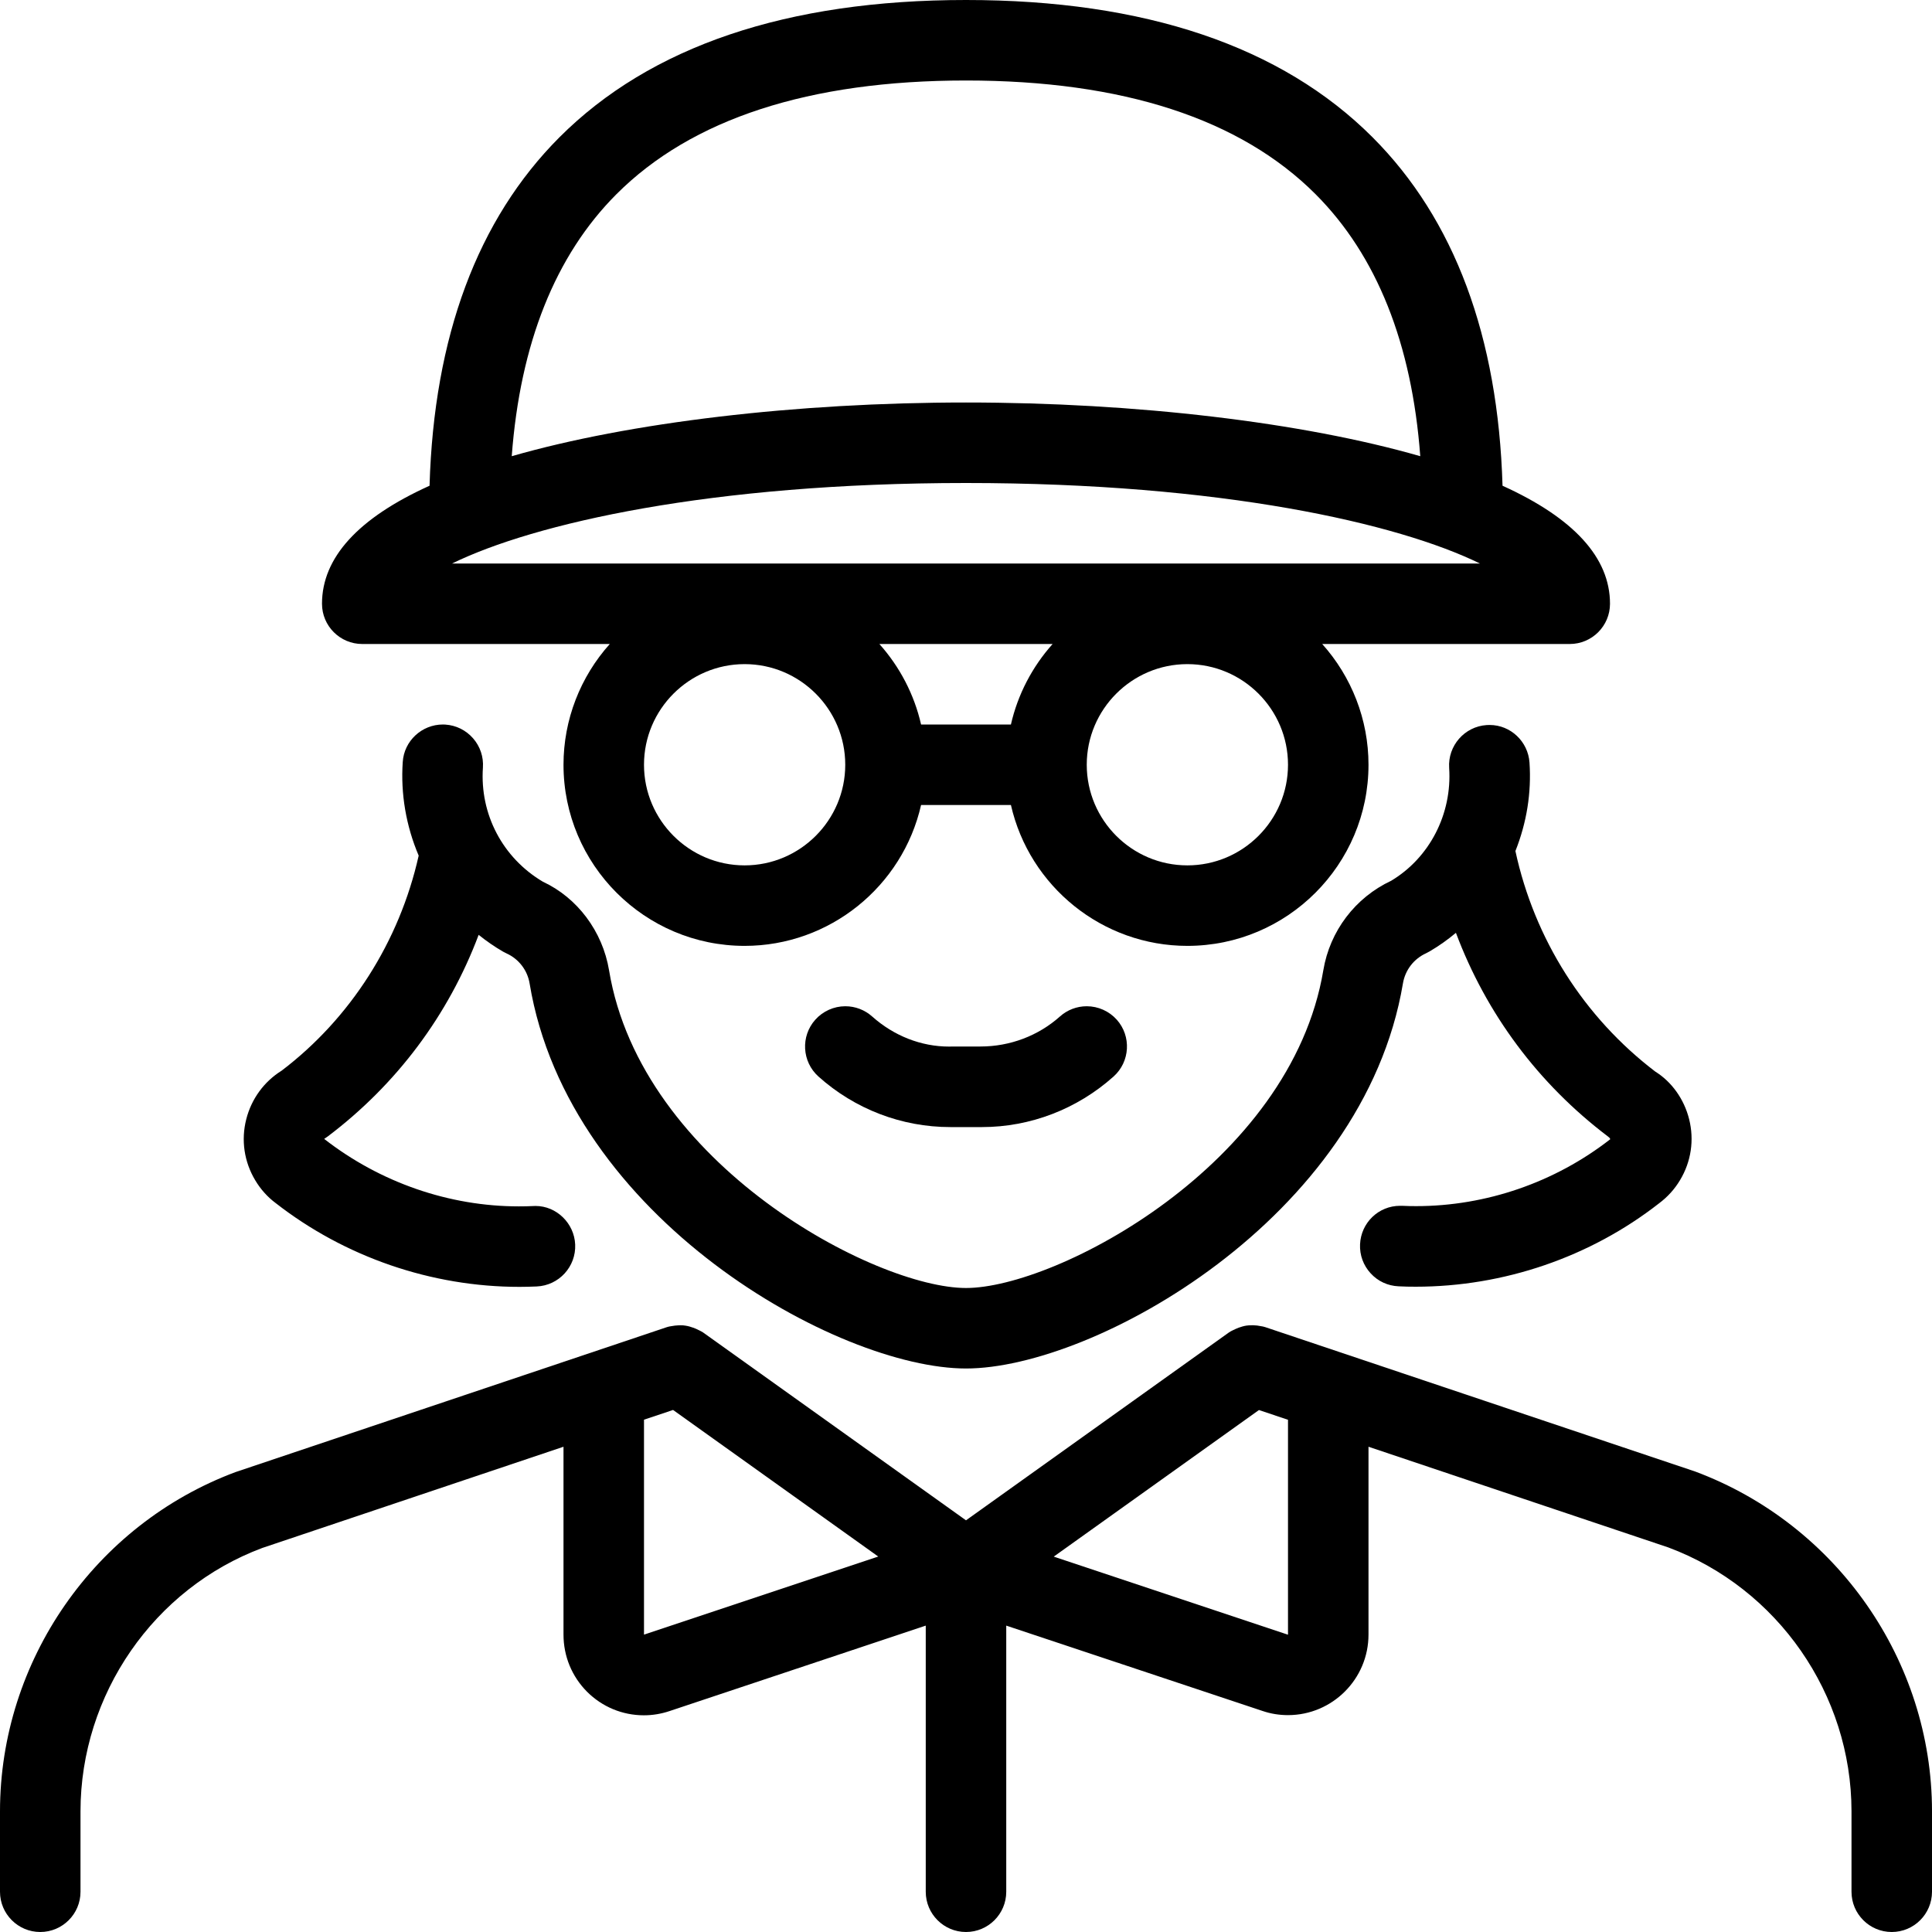 <?xml version="1.0" encoding="utf-8"?>
<!-- Generator: Adobe Illustrator 22.1.0, SVG Export Plug-In . SVG Version: 6.00 Build 0)  -->
<svg version="1.1" id="Layer_1" xmlns="http://www.w3.org/2000/svg" xmlns:xlink="http://www.w3.org/1999/xlink" x="0px" y="0px"
	 viewBox="0 0 24 24" style="enable-background:new 0 0 24 24;" xml:space="preserve">
<g>
	<title>people-woman-glasses-2</title>
	<path d="M11.805,14.001c-0.604,0-1.186-0.223-1.638-0.628c-0.205-0.184-0.223-0.5-0.039-0.706c0.095-0.106,0.231-0.167,0.373-0.167
		c0.123,0,0.241,0.045,0.333,0.127c0.27,0.241,0.609,0.374,0.956,0.374L11.843,13l0.337,0c0.367,0,0.718-0.133,0.987-0.373
		c0.092-0.082,0.21-0.127,0.333-0.127c0.142,0,0.278,0.061,0.373,0.167c0.183,0.205,0.166,0.522-0.04,0.706
		c-0.453,0.405-1.034,0.628-1.635,0.628L11.805,14.001z"/>
	<path d="M23.5,24c-0.276,0-0.5-0.224-0.5-0.5v-1c-0.001-1.452-0.915-2.769-2.275-3.277L17,17.972v2.333
		c0,0.552-0.448,1-0.999,1.001c-0.109,0-0.216-0.017-0.318-0.052L12.5,20.194V23.5c0,0.276-0.224,0.5-0.5,0.5
		c-0.276,0-0.5-0.224-0.5-0.5v-3.306l-3.184,1.062c-0.102,0.034-0.208,0.052-0.317,0.052c-0.268,0-0.519-0.105-0.708-0.294
		C7.103,20.824,7,20.573,7,20.305v-2.333l-3.741,1.257C1.912,19.732,1.001,21.048,1,22.5v1C1,23.776,0.776,24,0.5,24
		S0,23.776,0,23.5v-1c0.001-1.867,1.176-3.56,2.925-4.213l5.36-1.801c0.016-0.005,0.036-0.01,0.055-0.012
		c0.03-0.006,0.06-0.009,0.085-0.01c0.003,0,0.026-0.001,0.029-0.001c0.021,0,0.042,0.001,0.062,0.005
		c0.035,0.005,0.066,0.015,0.094,0.025C8.63,16.5,8.656,16.51,8.684,16.525c0.017,0.008,0.035,0.018,0.048,0.026L12,18.886
		l3.265-2.333c0.014-0.01,0.034-0.021,0.052-0.029c0.021-0.011,0.045-0.021,0.07-0.031c0.034-0.012,0.064-0.021,0.097-0.026
		c0.02-0.003,0.041-0.004,0.061-0.004c0.003,0,0.024,0,0.027,0c0.031,0.001,0.058,0.004,0.085,0.01
		c0.021,0.003,0.043,0.007,0.06,0.013l5.342,1.794c1.761,0.658,2.94,2.352,2.941,4.219v1C24,23.776,23.776,24,23.5,24z M16,20.307
		l0-2.67l-0.361-0.121l-2.549,1.821L16,20.307z M8,20.306l2.91-0.97l-2.549-1.821L8,17.636V20.306z"/>
	<path d="M12,17c-1.589,0-4.938-1.863-5.421-4.783c-0.027-0.164-0.134-0.304-0.286-0.373c-0.017-0.008-0.031-0.015-0.045-0.023
		c-0.105-0.061-0.205-0.13-0.302-0.208c-0.375,0.997-1.018,1.857-1.874,2.504c-0.013,0.01-0.029,0.021-0.045,0.031
		c0.696,0.542,1.553,0.838,2.418,0.838c0.059,0,0.119-0.001,0.178-0.004c0.004,0,0.026-0.001,0.03-0.001
		c0.26,0,0.481,0.215,0.492,0.479c0.012,0.275-0.202,0.509-0.478,0.521c-0.072,0.003-0.143,0.005-0.214,0.005
		c-1.093,0-2.169-0.37-3.03-1.042c-0.097-0.072-0.187-0.171-0.253-0.283c-0.137-0.229-0.177-0.498-0.111-0.757
		c0.064-0.252,0.22-0.467,0.44-0.604c0.854-0.649,1.462-1.6,1.702-2.671c-0.157-0.369-0.225-0.769-0.198-1.162
		C5.019,9.204,5.24,9,5.502,9c0.005,0,0.025,0.001,0.03,0.001c0.135,0.009,0.257,0.07,0.345,0.171
		c0.088,0.101,0.131,0.23,0.122,0.363c-0.04,0.579,0.245,1.122,0.745,1.418c0.426,0.198,0.741,0.614,0.822,1.101
		C7.965,14.468,10.878,16,12,16c1.122,0,4.035-1.532,4.439-3.948c0.081-0.486,0.396-0.902,0.843-1.111
		c0.474-0.284,0.758-0.826,0.72-1.402c-0.018-0.275,0.191-0.514,0.466-0.532c0.006,0,0.032-0.001,0.037-0.001
		c0.26,0,0.477,0.205,0.495,0.467c0.025,0.374-0.034,0.744-0.175,1.099c0.236,1.093,0.851,2.064,1.738,2.74
		c0.201,0.125,0.357,0.339,0.42,0.591c0.065,0.259,0.025,0.528-0.113,0.757c-0.068,0.114-0.157,0.211-0.263,0.29
		c-0.853,0.666-1.927,1.034-3.02,1.034c-0.072,0-0.143-0.001-0.214-0.005c-0.134-0.006-0.257-0.063-0.347-0.162
		c-0.09-0.098-0.137-0.226-0.131-0.36c0.012-0.268,0.23-0.478,0.497-0.478c0.004,0,0.021,0,0.026,0
		c0.057,0.003,0.115,0.004,0.174,0.004c0.868,0,1.724-0.295,2.411-0.831c-0.003-0.016-0.018-0.026-0.031-0.036
		c-0.864-0.655-1.509-1.523-1.886-2.528c-0.104,0.087-0.213,0.164-0.326,0.23c-0.015,0.009-0.029,0.016-0.043,0.023
		c-0.155,0.07-0.261,0.21-0.289,0.374C16.937,15.137,13.588,17,12,17z"/>
	<path d="M14.75,11.75c-1.056,0-1.962-0.738-2.192-1.75h-1.116c-0.23,1.012-1.136,1.75-2.192,1.75C8.009,11.75,7,10.741,7,9.5
		C7,8.939,7.21,8.407,7.575,8H4.5C4.224,8,4,7.776,4,7.5c0-0.572,0.449-1.065,1.336-1.466C5.39,4.181,5.932,2.726,6.948,1.707
		C8.079,0.574,9.778,0,12,0s3.921,0.574,5.052,1.707c1.016,1.018,1.558,2.474,1.613,4.327C19.551,6.436,20,6.928,20,7.5
		C20,7.776,19.776,8,19.5,8h-3.075C16.79,8.407,17,8.939,17,9.5C17,10.741,15.991,11.75,14.75,11.75z M14.75,8.25
		c-0.689,0-1.25,0.561-1.25,1.25s0.561,1.25,1.25,1.25S16,10.189,16,9.5S15.439,8.25,14.75,8.25z M9.25,8.25
		C8.561,8.25,8,8.811,8,9.5s0.561,1.25,1.25,1.25s1.25-0.561,1.25-1.25S9.939,8.25,9.25,8.25z M12.558,9
		c0.085-0.373,0.265-0.717,0.518-1h-2.152c0.253,0.283,0.433,0.627,0.518,1H12.558z M18.384,7C17.368,6.502,15.176,6,12,6
		C8.824,6,6.632,6.503,5.616,7H18.384z M12,1c-1.946,0-3.408,0.476-4.344,1.414c-0.758,0.76-1.194,1.853-1.299,3.253
		C7.817,5.247,9.889,5,12,5c2.111,0,4.184,0.247,5.643,0.667c-0.104-1.4-0.541-2.493-1.299-3.253C15.408,1.476,13.946,1,12,1z"/>
</g>
</svg>
